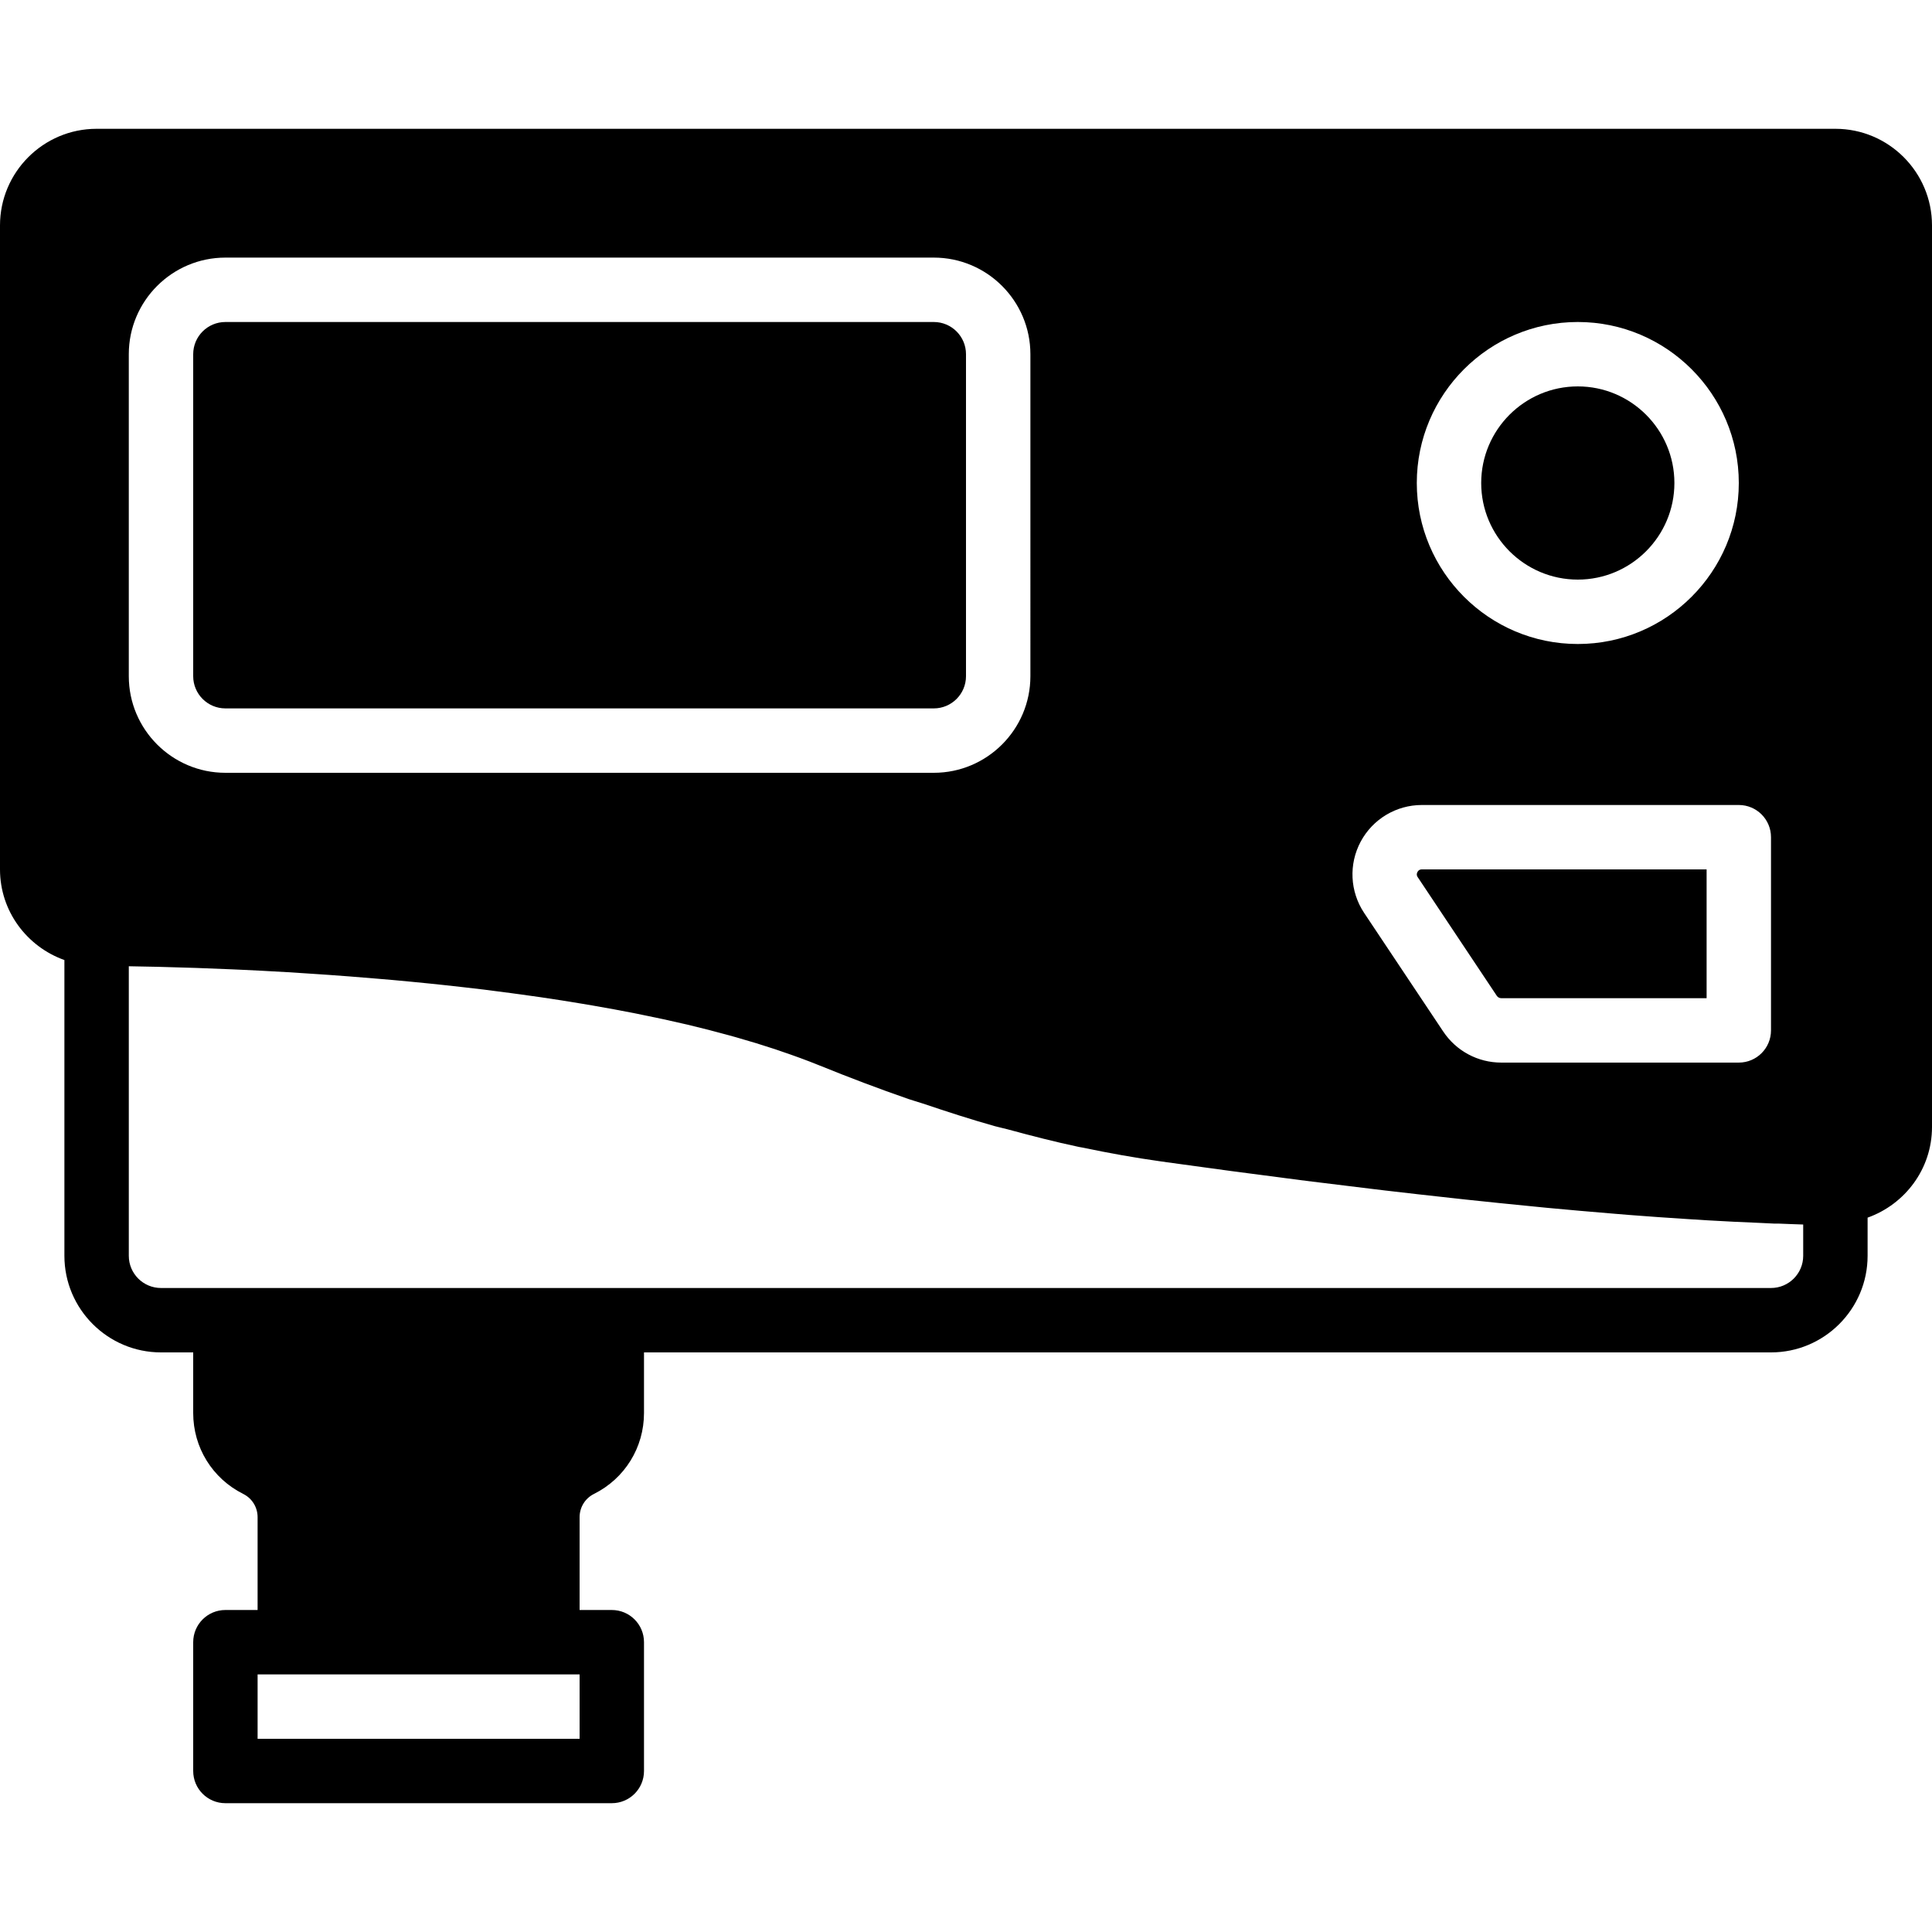 <?xml version="1.0" encoding="iso-8859-1"?>
<!-- Generator: Adobe Illustrator 19.0.0, SVG Export Plug-In . SVG Version: 6.00 Build 0)  -->
<svg xmlns="http://www.w3.org/2000/svg" xmlns:xlink="http://www.w3.org/1999/xlink" version="1.1" id="Layer_1" x="0px" y="0px" viewBox="0 0 512 512" style="enable-background:new 0 0 512 512;" xml:space="preserve">
<g>
	<g>
		<g>
			<path d="M59.733,187.733h187.733c4.71,0,8.533-3.823,8.533-8.533V93.867c0-4.71-3.823-8.533-8.533-8.533H59.733     c-4.71,0-8.533,3.823-8.533,8.533V179.2C51.2,183.91,55.023,187.733,59.733,187.733z"/>
			<path d="M418.133,153.6c14.114,0,25.6-11.486,25.6-25.6s-11.486-25.6-25.6-25.6s-25.6,11.486-25.6,25.6     S404.019,153.6,418.133,153.6z"/>
			<path d="M486.4,34.133H25.6c-14.114,0-25.6,11.486-25.6,25.6V230.4c0,11.11,7.159,20.489,17.067,24.021V332.8     c0,14.114,11.486,25.6,25.6,25.6H51.2v16.06c0,9.139,5.077,17.357,13.252,21.444c2.355,1.169,3.814,3.541,3.814,6.17v24.593     h-8.533c-4.719,0-8.533,3.814-8.533,8.533v34.133c0,4.719,3.814,8.533,8.533,8.533h102.4c4.719,0,8.533-3.814,8.533-8.533V435.2     c0-4.719-3.814-8.533-8.533-8.533H153.6v-24.593c0-2.628,1.459-5.001,3.814-6.17c8.175-4.087,13.252-12.305,13.252-21.444V358.4     h298.667c14.114,0,25.6-11.486,25.6-25.6v-10.112c9.907-3.533,17.067-12.911,17.067-24.021V59.733     C512,45.619,500.514,34.133,486.4,34.133z M418.133,85.333c23.526,0,42.667,19.14,42.667,42.667     c0,23.526-19.14,42.667-42.667,42.667c-23.526,0-42.667-19.14-42.667-42.667C375.467,104.474,394.607,85.333,418.133,85.333z      M360.593,223.044c3.209-5.982,9.421-9.711,16.213-9.711H460.8c4.719,0,8.533,3.814,8.533,8.533v51.2     c0,4.719-3.814,8.533-8.533,8.533h-62.95c-6.204,0-11.947-3.081-15.386-8.243l-20.958-31.428     C357.743,236.262,357.393,229.035,360.593,223.044z M34.133,93.867c0-14.114,11.486-25.6,25.6-25.6h187.733     c14.114,0,25.6,11.486,25.6,25.6V179.2c0,14.114-11.486,25.6-25.6,25.6H59.733c-14.114,0-25.6-11.486-25.6-25.6V93.867z      M153.6,460.8H68.267v-17.067H76.8h68.267h8.533V460.8z M477.867,332.8c0,4.71-3.823,8.533-8.533,8.533h-307.2h-102.4H42.667     c-4.71,0-8.533-3.823-8.533-8.533v-76.732c4.42,0.068,10.377,0.188,17.553,0.435c0.162,0.008,0.341,0.017,0.503,0.017     c2.927,0.102,6.059,0.23,9.335,0.367c0.819,0.034,1.613,0.077,2.449,0.111c1.741,0.085,3.499,0.171,5.316,0.256     c2.244,0.119,4.54,0.256,6.904,0.384c1.562,0.094,3.174,0.205,4.77,0.307c2.057,0.128,4.147,0.273,6.263,0.418     c1.818,0.128,3.652,0.273,5.513,0.41c2.406,0.188,4.847,0.375,7.313,0.597c1.297,0.102,2.594,0.213,3.925,0.333     c3.243,0.29,6.536,0.614,9.865,0.947c1.212,0.128,2.441,0.256,3.669,0.384c3.533,0.384,7.091,0.785,10.667,1.212     c0.811,0.102,1.621,0.213,2.441,0.316c3.319,0.418,6.656,0.862,10.001,1.34c0.811,0.111,1.621,0.213,2.441,0.341     c3.772,0.546,7.535,1.143,11.298,1.775c0.87,0.137,1.758,0.29,2.637,0.444c3.823,0.657,7.62,1.357,11.375,2.099     c0.614,0.12,1.212,0.247,1.818,0.375c3.755,0.751,7.467,1.553,11.11,2.406c0.273,0.068,0.563,0.128,0.836,0.188     c3.789,0.896,7.501,1.86,11.136,2.859c0.606,0.171,1.203,0.324,1.783,0.495c3.584,1.015,7.074,2.082,10.453,3.2     c0.469,0.154,0.913,0.316,1.374,0.478c3.49,1.178,6.895,2.415,10.129,3.729c8.064,3.277,15.957,6.255,23.723,8.951     c1.229,0.427,2.406,0.734,3.635,1.143c6.494,2.185,12.945,4.284,19.277,6.059c1.092,0.307,2.15,0.503,3.251,0.802     c6.4,1.741,12.757,3.379,19.029,4.702c0.358,0.077,0.7,0.119,1.058,0.188c6.903,1.451,13.756,2.679,20.54,3.627     c0.572,0.085,1.229,0.171,1.801,0.256c5.427,0.759,11.051,1.527,16.922,2.313c4.634,0.623,9.464,1.246,14.268,1.869     c1.903,0.239,3.712,0.486,5.641,0.734c5.495,0.691,11.093,1.365,16.734,2.048c1.374,0.162,2.714,0.333,4.096,0.495     c5.931,0.7,11.887,1.365,17.894,2.022c1.161,0.128,2.313,0.256,3.482,0.384c6.016,0.648,11.989,1.246,17.98,1.835     c1.229,0.111,2.449,0.247,3.686,0.367c5.828,0.546,11.554,1.05,17.271,1.519c1.417,0.111,2.833,0.239,4.233,0.35     c5.393,0.427,10.633,0.785,15.846,1.118c1.732,0.111,3.465,0.23,5.171,0.324c4.685,0.282,9.19,0.486,13.662,0.674     c1.331,0.051,2.773,0.145,4.087,0.196h1.178c2.099,0.068,4.361,0.196,6.391,0.239V332.8z"/>
			<path d="M396.667,263.9c0.256,0.393,0.717,0.631,1.186,0.631h54.417v-34.133h-75.46c-0.205,0-0.794,0-1.169,0.7     c-0.375,0.7-0.043,1.195,0.068,1.357L396.667,263.9z"/>
		</g>
	</g>
</g>
<g>
</g>
<g>
</g>
<g>
</g>
<g>
</g>
<g>
</g>
<g>
</g>
<g>
</g>
<g>
</g>
<g>
</g>
<g>
</g>
<g>
</g>
<g>
</g>
<g>
</g>
<g>
</g>
<g>
</g>
</svg>
